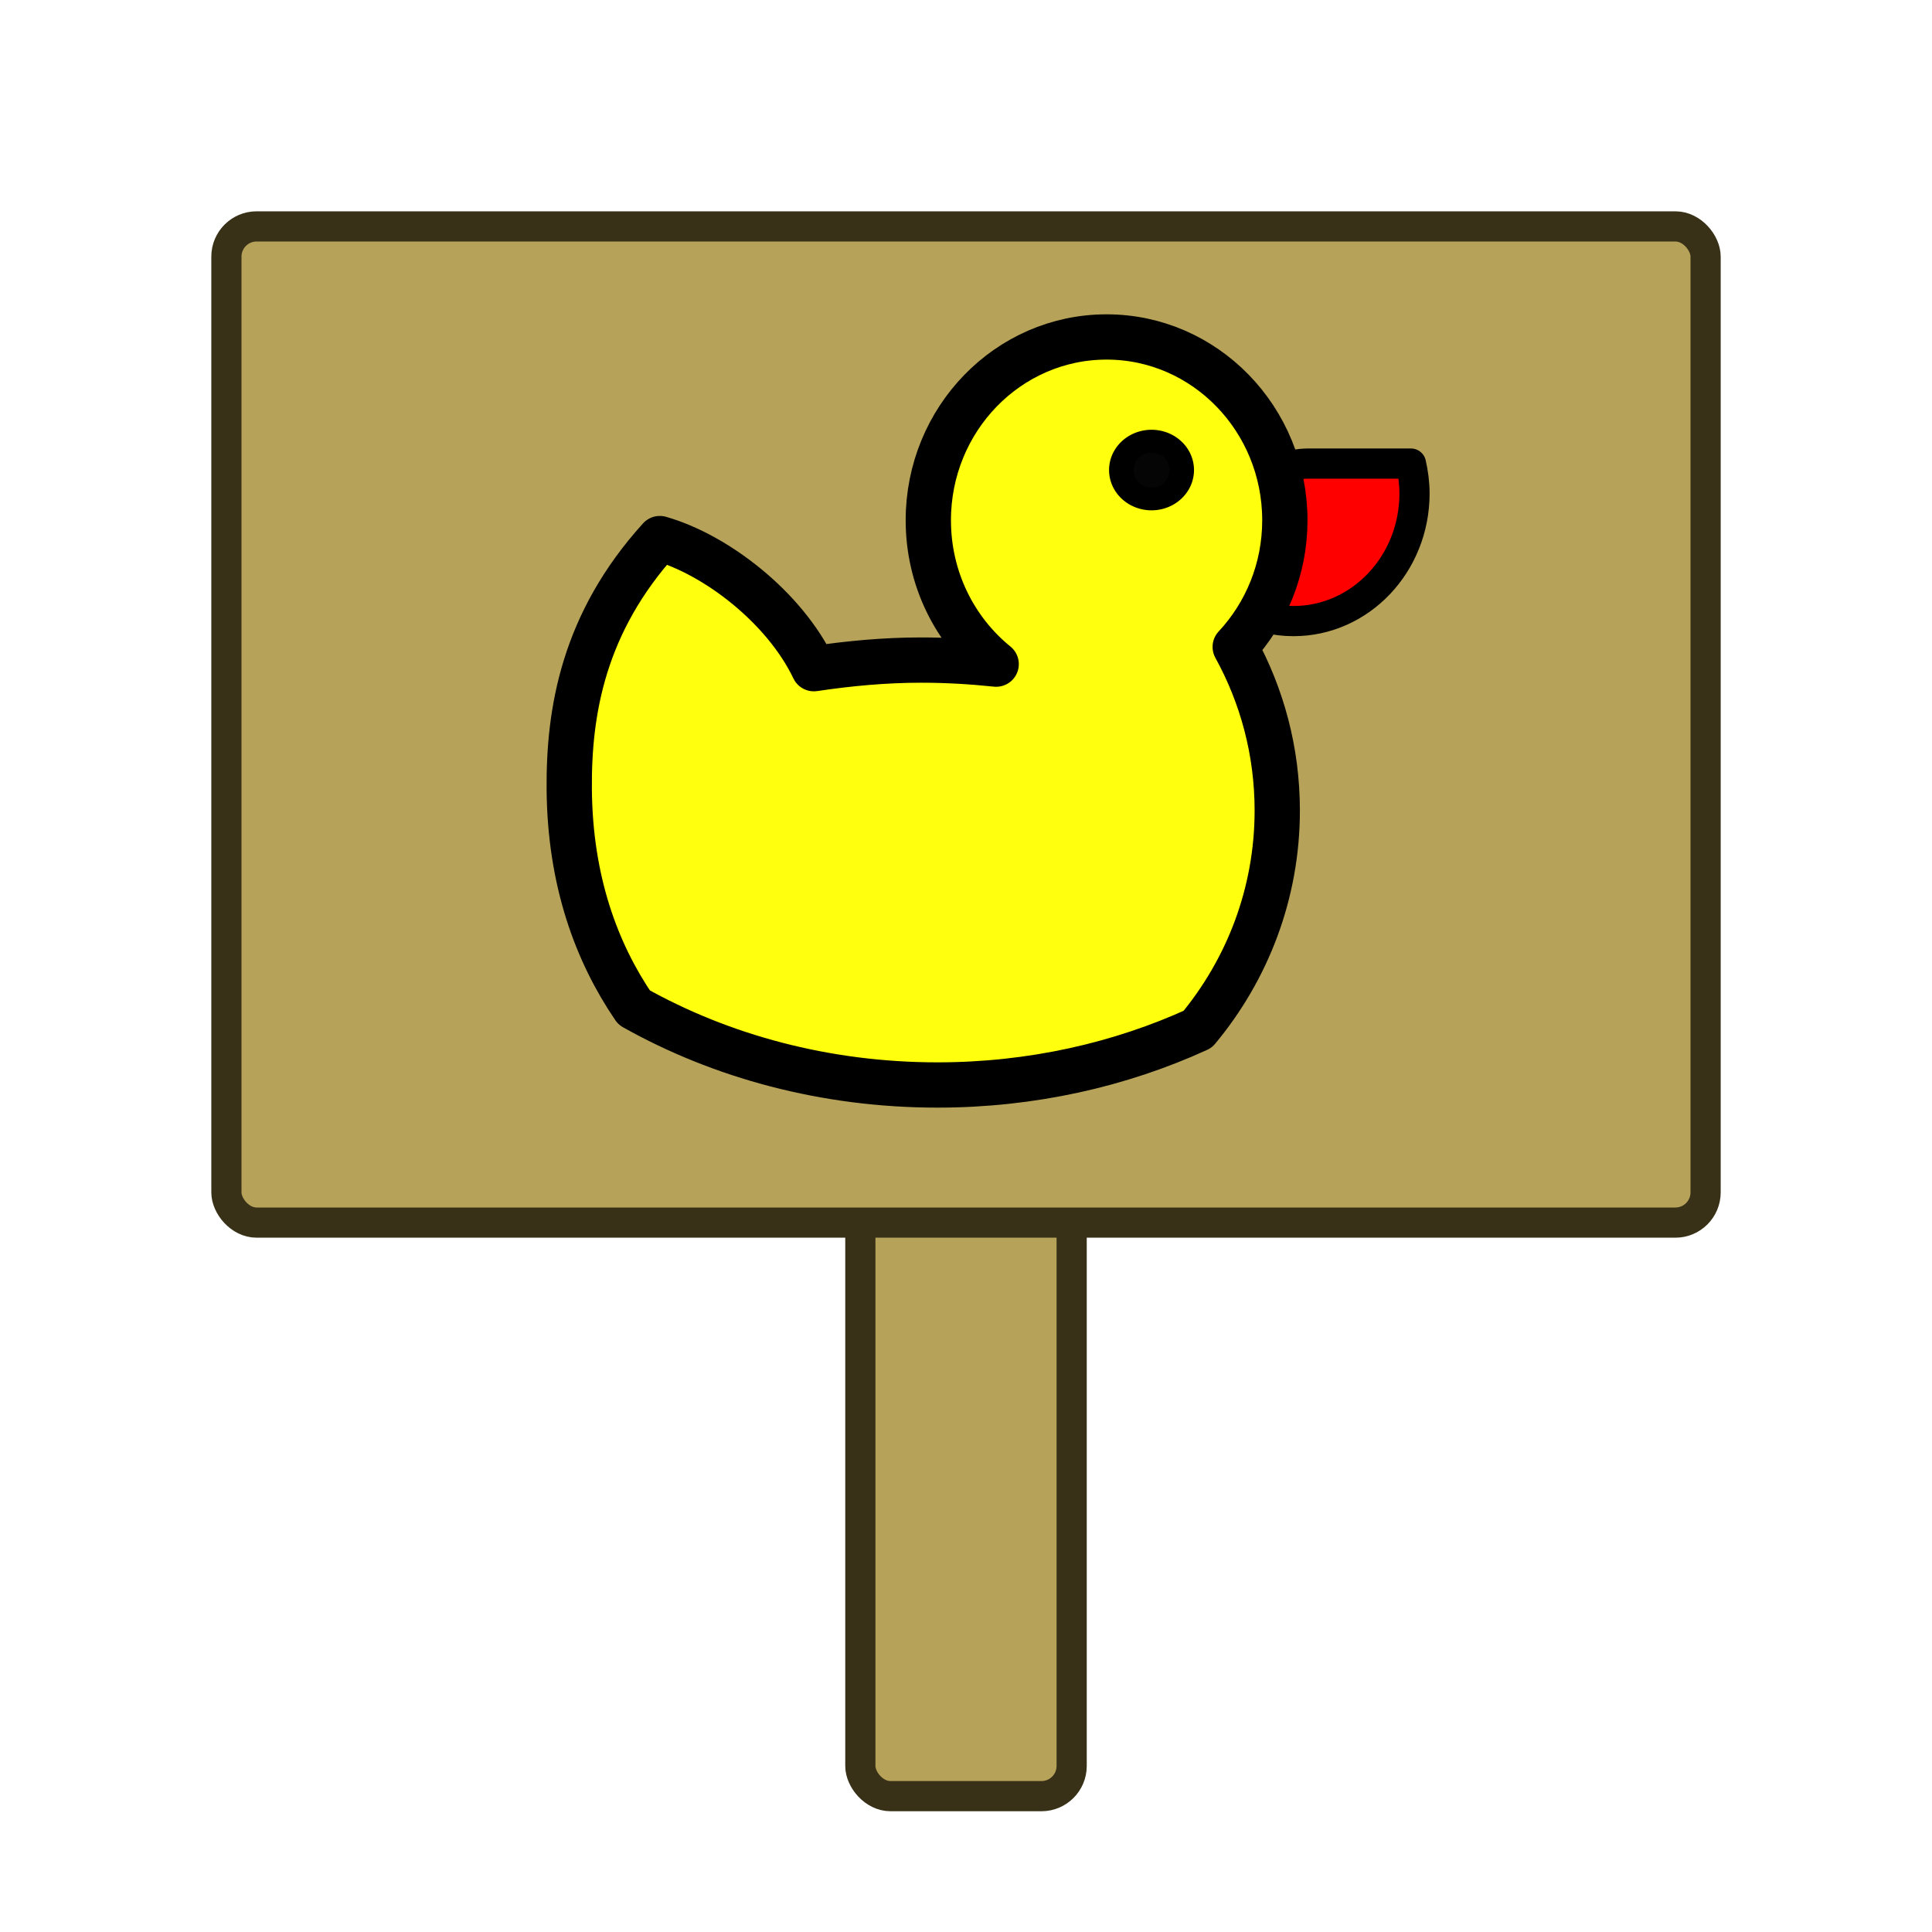 <?xml version="1.0" encoding="UTF-8" standalone="no"?>
<!-- Created with Inkscape (http://www.inkscape.org/) -->

<svg
   xmlns:dc="http://purl.org/dc/elements/1.1/"
   xmlns:cc="http://creativecommons.org/ns#"
   xmlns:rdf="http://www.w3.org/1999/02/22-rdf-syntax-ns#"
   xmlns:svg="http://www.w3.org/2000/svg"
   xmlns="http://www.w3.org/2000/svg"
   version="1.1"
   width="64"
   height="64"
   id="svg2">
  <defs
     id="defs4" />
  <g
     transform="translate(0,-988.362)"
     id="layer1">
    <rect
       width="7"
       height="26"
       rx="1"
       ry="1"
       x="28.5"
       y="33.5"
       transform="translate(0,988.362)"
       id="rect3784"
       style="fill:#b7a259;fill-opacity:1;stroke:#383118;stroke-opacity:1" />
    <rect
       width="49"
       height="33"
       rx="1"
       ry="1"
       x="7.5"
       y="7.5"
       transform="translate(0,988.362)"
       id="rect2987"
       style="fill:#b7a259;fill-opacity:1;stroke:#383118;stroke-opacity:1" />
    <g
       transform="matrix(0.25,0,0,0.25,16.657,996.715)"
       id="g3847">
      <g
         id="layer1-5"
         style="display:inline" />
      <g
         id="layer2"
         style="display:inline">
        <path
           d="m 106.709,28.014 c -4.891,0 -8.791,3.968 -8.791,8.858 l 0,10.402 c 2.068,1.022 4.411,1.611 6.845,1.611 8.867,0 16.039,-7.573 16.039,-16.911 0,-1.362 -0.181,-2.69 -0.47,-3.959 l -13.623,0 z"
           id="path3297"
           style="fill:#ff0000;fill-opacity:1;stroke:#000000;stroke-width:4;stroke-linejoin:round;stroke-miterlimit:4;stroke-opacity:1;stroke-dasharray:none;display:inline" />
        <path
           d="m 80,11.237 c -13.043,0 -23.622,10.888 -23.622,24.293 0,7.732 3.509,14.61 8.992,19.058 -3.244,-0.338 -6.562,-0.537 -9.932,-0.537 -4.863,0 -9.605,0.451 -14.227,1.141 C 37.327,47.065 28.278,40.086 20.802,37.952 10.683,49.113 8.704,60.809 8.8,71.235 8.912,83.358 12.419,92.796 17.389,100.087 c 11.516,6.474 25.352,10.267 40.197,10.267 12.481,0 24.223,-2.686 34.493,-7.382 6.567,-7.889 10.536,-17.982 10.536,-28.99 0,-7.858 -2.019,-15.23 -5.57,-21.676 4.067,-4.363 6.577,-10.263 6.577,-16.777 C 103.622,22.125 93.043,11.237 80,11.237 z"
           id="path2278"
           style="fill:#ffff0e;fill-opacity:1;stroke:#000000;stroke-width:6;stroke-linejoin:round;stroke-miterlimit:4;stroke-opacity:1;stroke-dasharray:none" />
        <path
           d="m 43.13,14.642 a 2.467,2.546 0 1 1 -4.934,0 2.467,2.546 0 1 1 4.934,0 z"
           transform="matrix(1.623,0,0,1.505,19.96,6.835)"
           id="path3307"
           style="fill:#050505;fill-opacity:1;stroke:#000000;stroke-width:2;stroke-linejoin:round;stroke-miterlimit:4;stroke-opacity:1;stroke-dasharray:none" />
      </g>
    </g>
  </g>
</svg>
